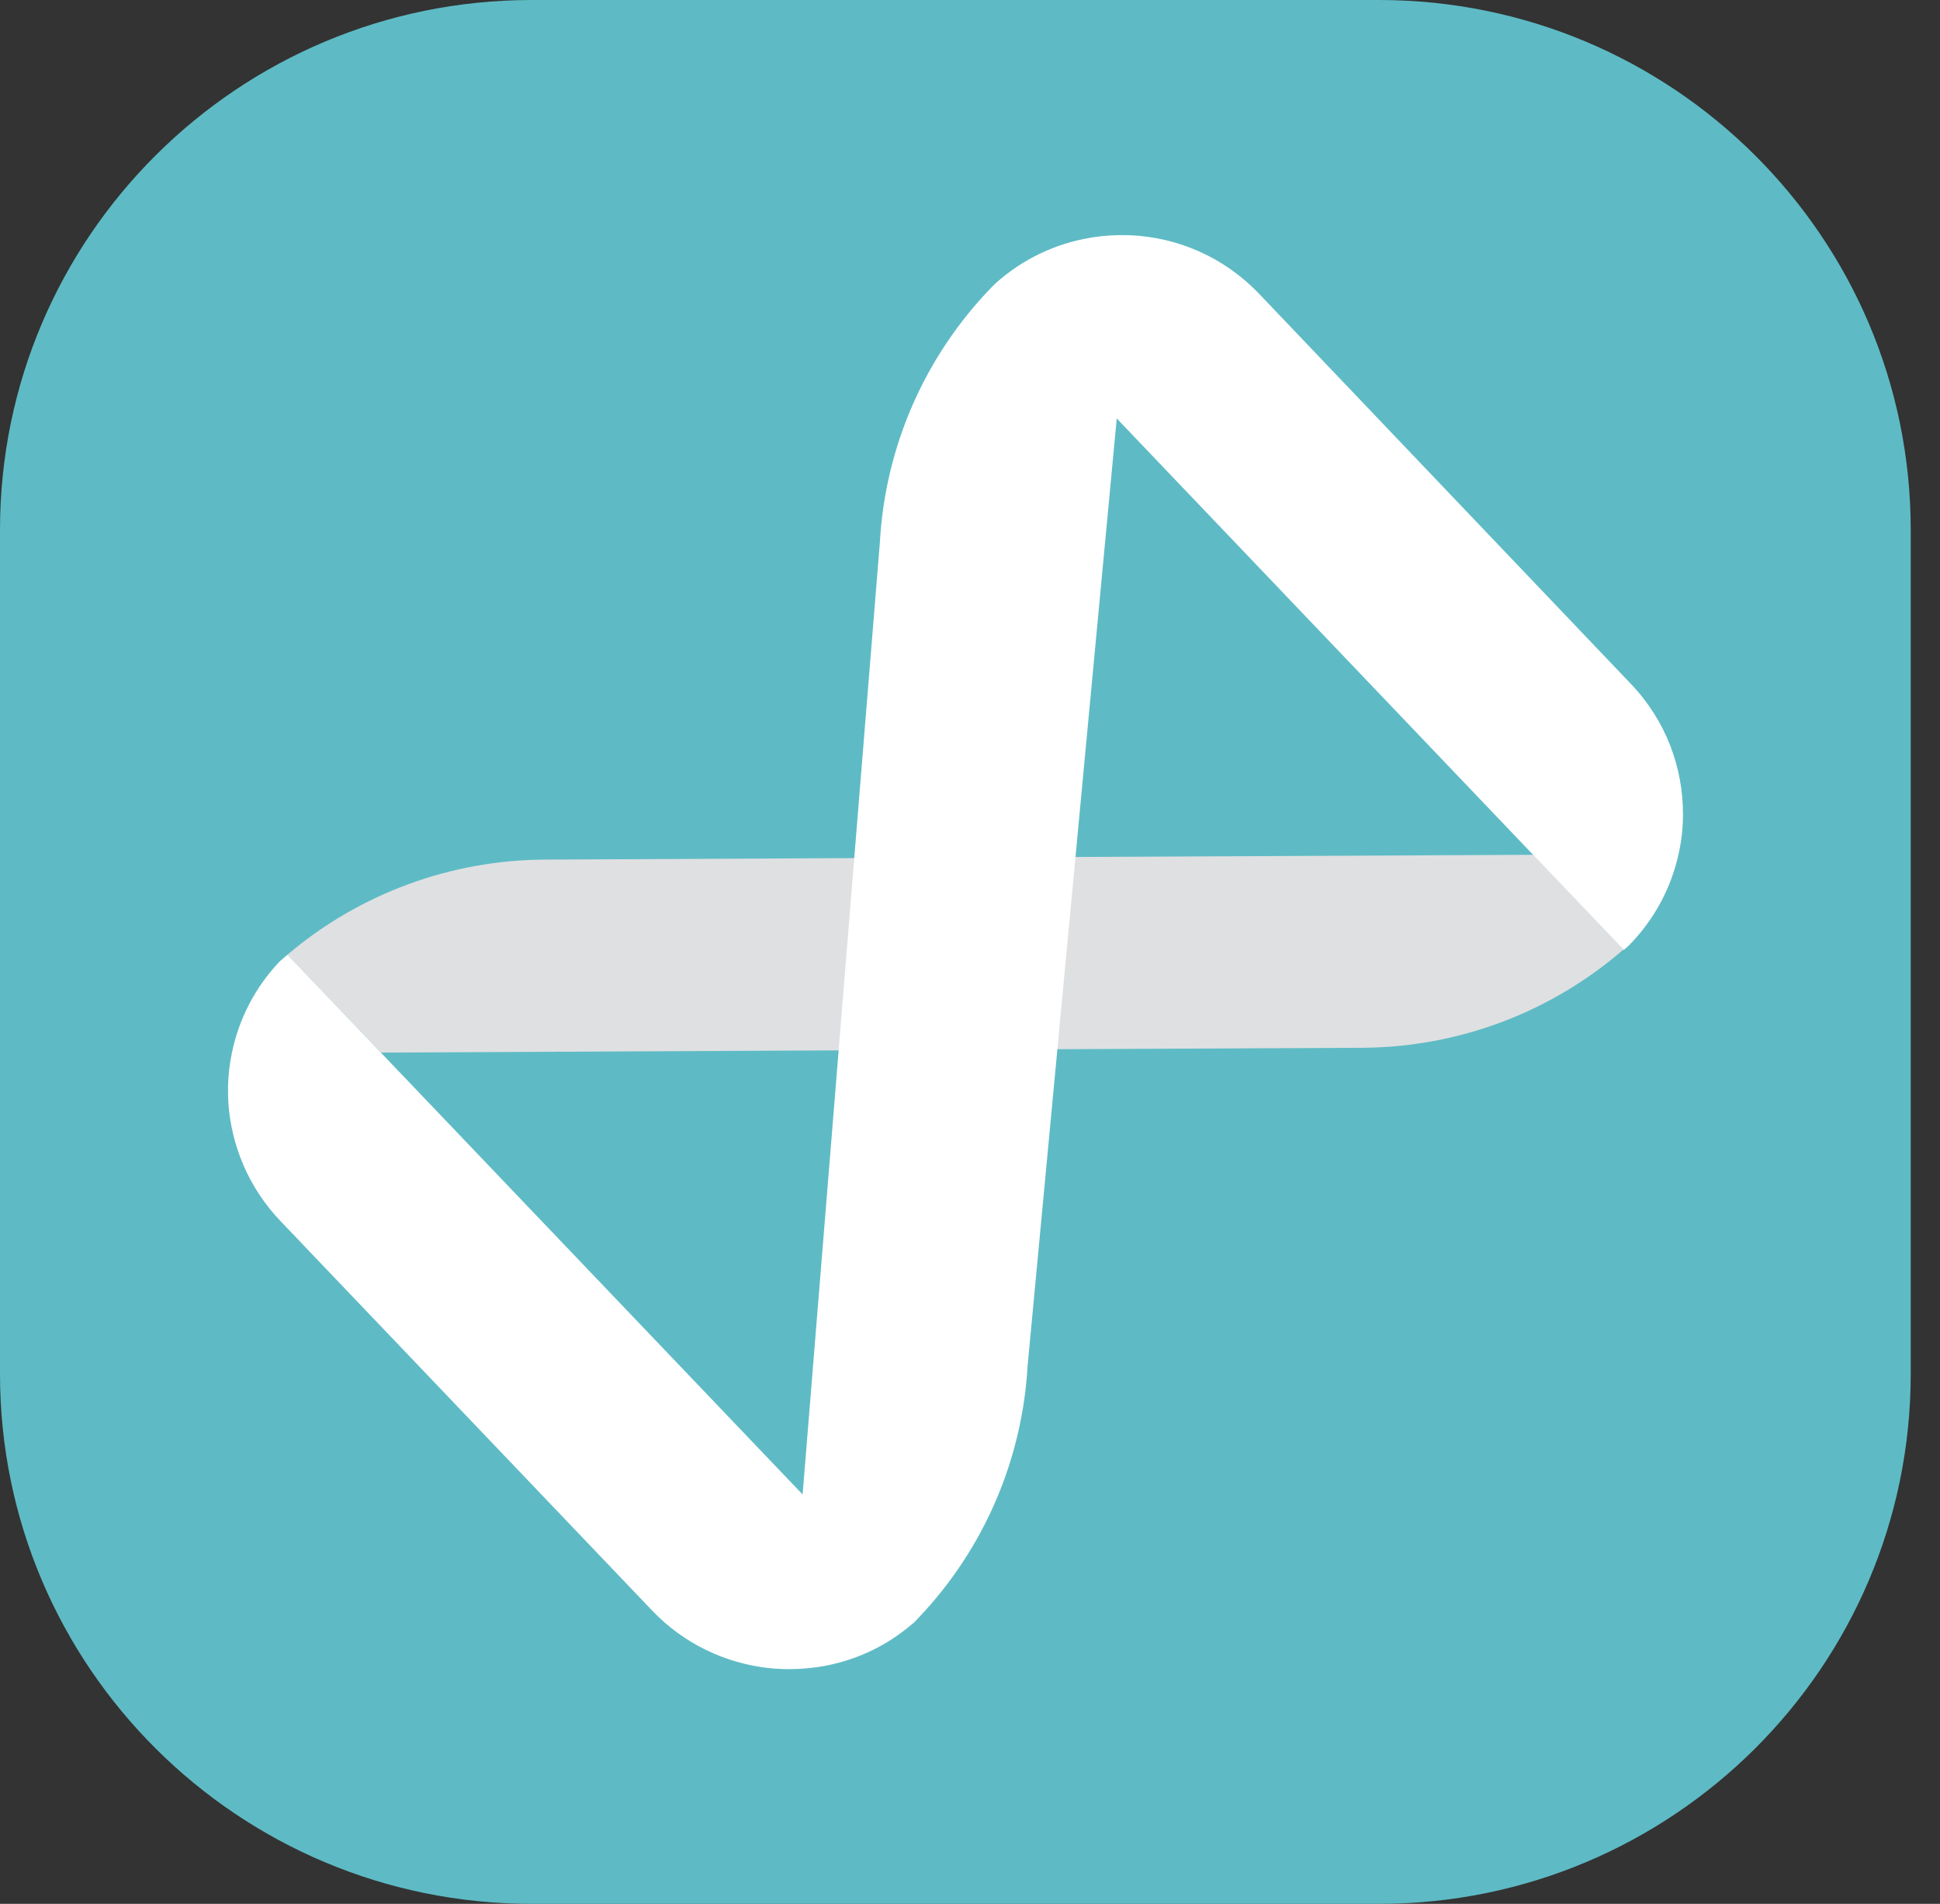 <svg width="53" height="52" viewBox="0 0 53 52" fill="none" xmlns="http://www.w3.org/2000/svg">
<rect x="0" y="0" width="53" height="52" fill="#333333" stroke="none"/>
<path d="M37.67 52H14.53C6.506 52 0 45.519 0 37.526V14.474C0 6.481 6.506 0 14.53 0H37.67C45.694 0 52.2 6.481 52.2 14.474V37.526C52.2 45.519 45.694 52 37.67 52Z" fill="#5EBBC5"/>
<path d="M28.543 28.659L37.215 28.618C39.851 28.604 42.376 27.649 44.356 25.931L41.893 23.347L28.84 23.409L28.543 28.659Z" fill="#DFE0E2"/>
<path d="M7.852 26.076L10.404 28.749L23.265 28.687L23.555 23.436L14.882 23.478C12.302 23.491 9.811 24.413 7.852 26.076Z" fill="#DFE0E2"/>
<path d="M7.659 33.347L17.814 43.986C18.691 44.907 19.829 45.429 21.002 45.56C21.45 45.608 21.899 45.594 22.34 45.532C23.272 45.395 24.169 45.003 24.928 44.35L24.955 44.33C25.011 44.275 25.066 44.22 25.114 44.165C26.88 42.302 27.929 39.869 28.074 37.299L30.509 11.429L44.363 25.945C44.398 25.91 44.439 25.883 44.474 25.849C45.184 25.141 45.647 24.268 45.853 23.347C45.936 22.989 45.978 22.618 45.978 22.254C45.984 20.969 45.515 19.684 44.556 18.68L34.394 8.02C33.435 7.017 32.165 6.481 30.882 6.426C30.516 6.412 30.137 6.433 29.778 6.495C28.846 6.653 27.95 7.065 27.198 7.739C27.163 7.773 27.129 7.807 27.094 7.842C25.273 9.718 24.183 12.192 24.038 14.811L21.927 40.818L7.852 26.075C7.797 26.123 7.735 26.178 7.679 26.227L7.652 26.247C6.962 26.969 6.52 27.849 6.334 28.763C6.272 29.058 6.237 29.361 6.23 29.663C6.23 29.807 6.23 29.952 6.237 30.096C6.313 31.271 6.782 32.426 7.659 33.347Z" fill="white"/>
</svg>
